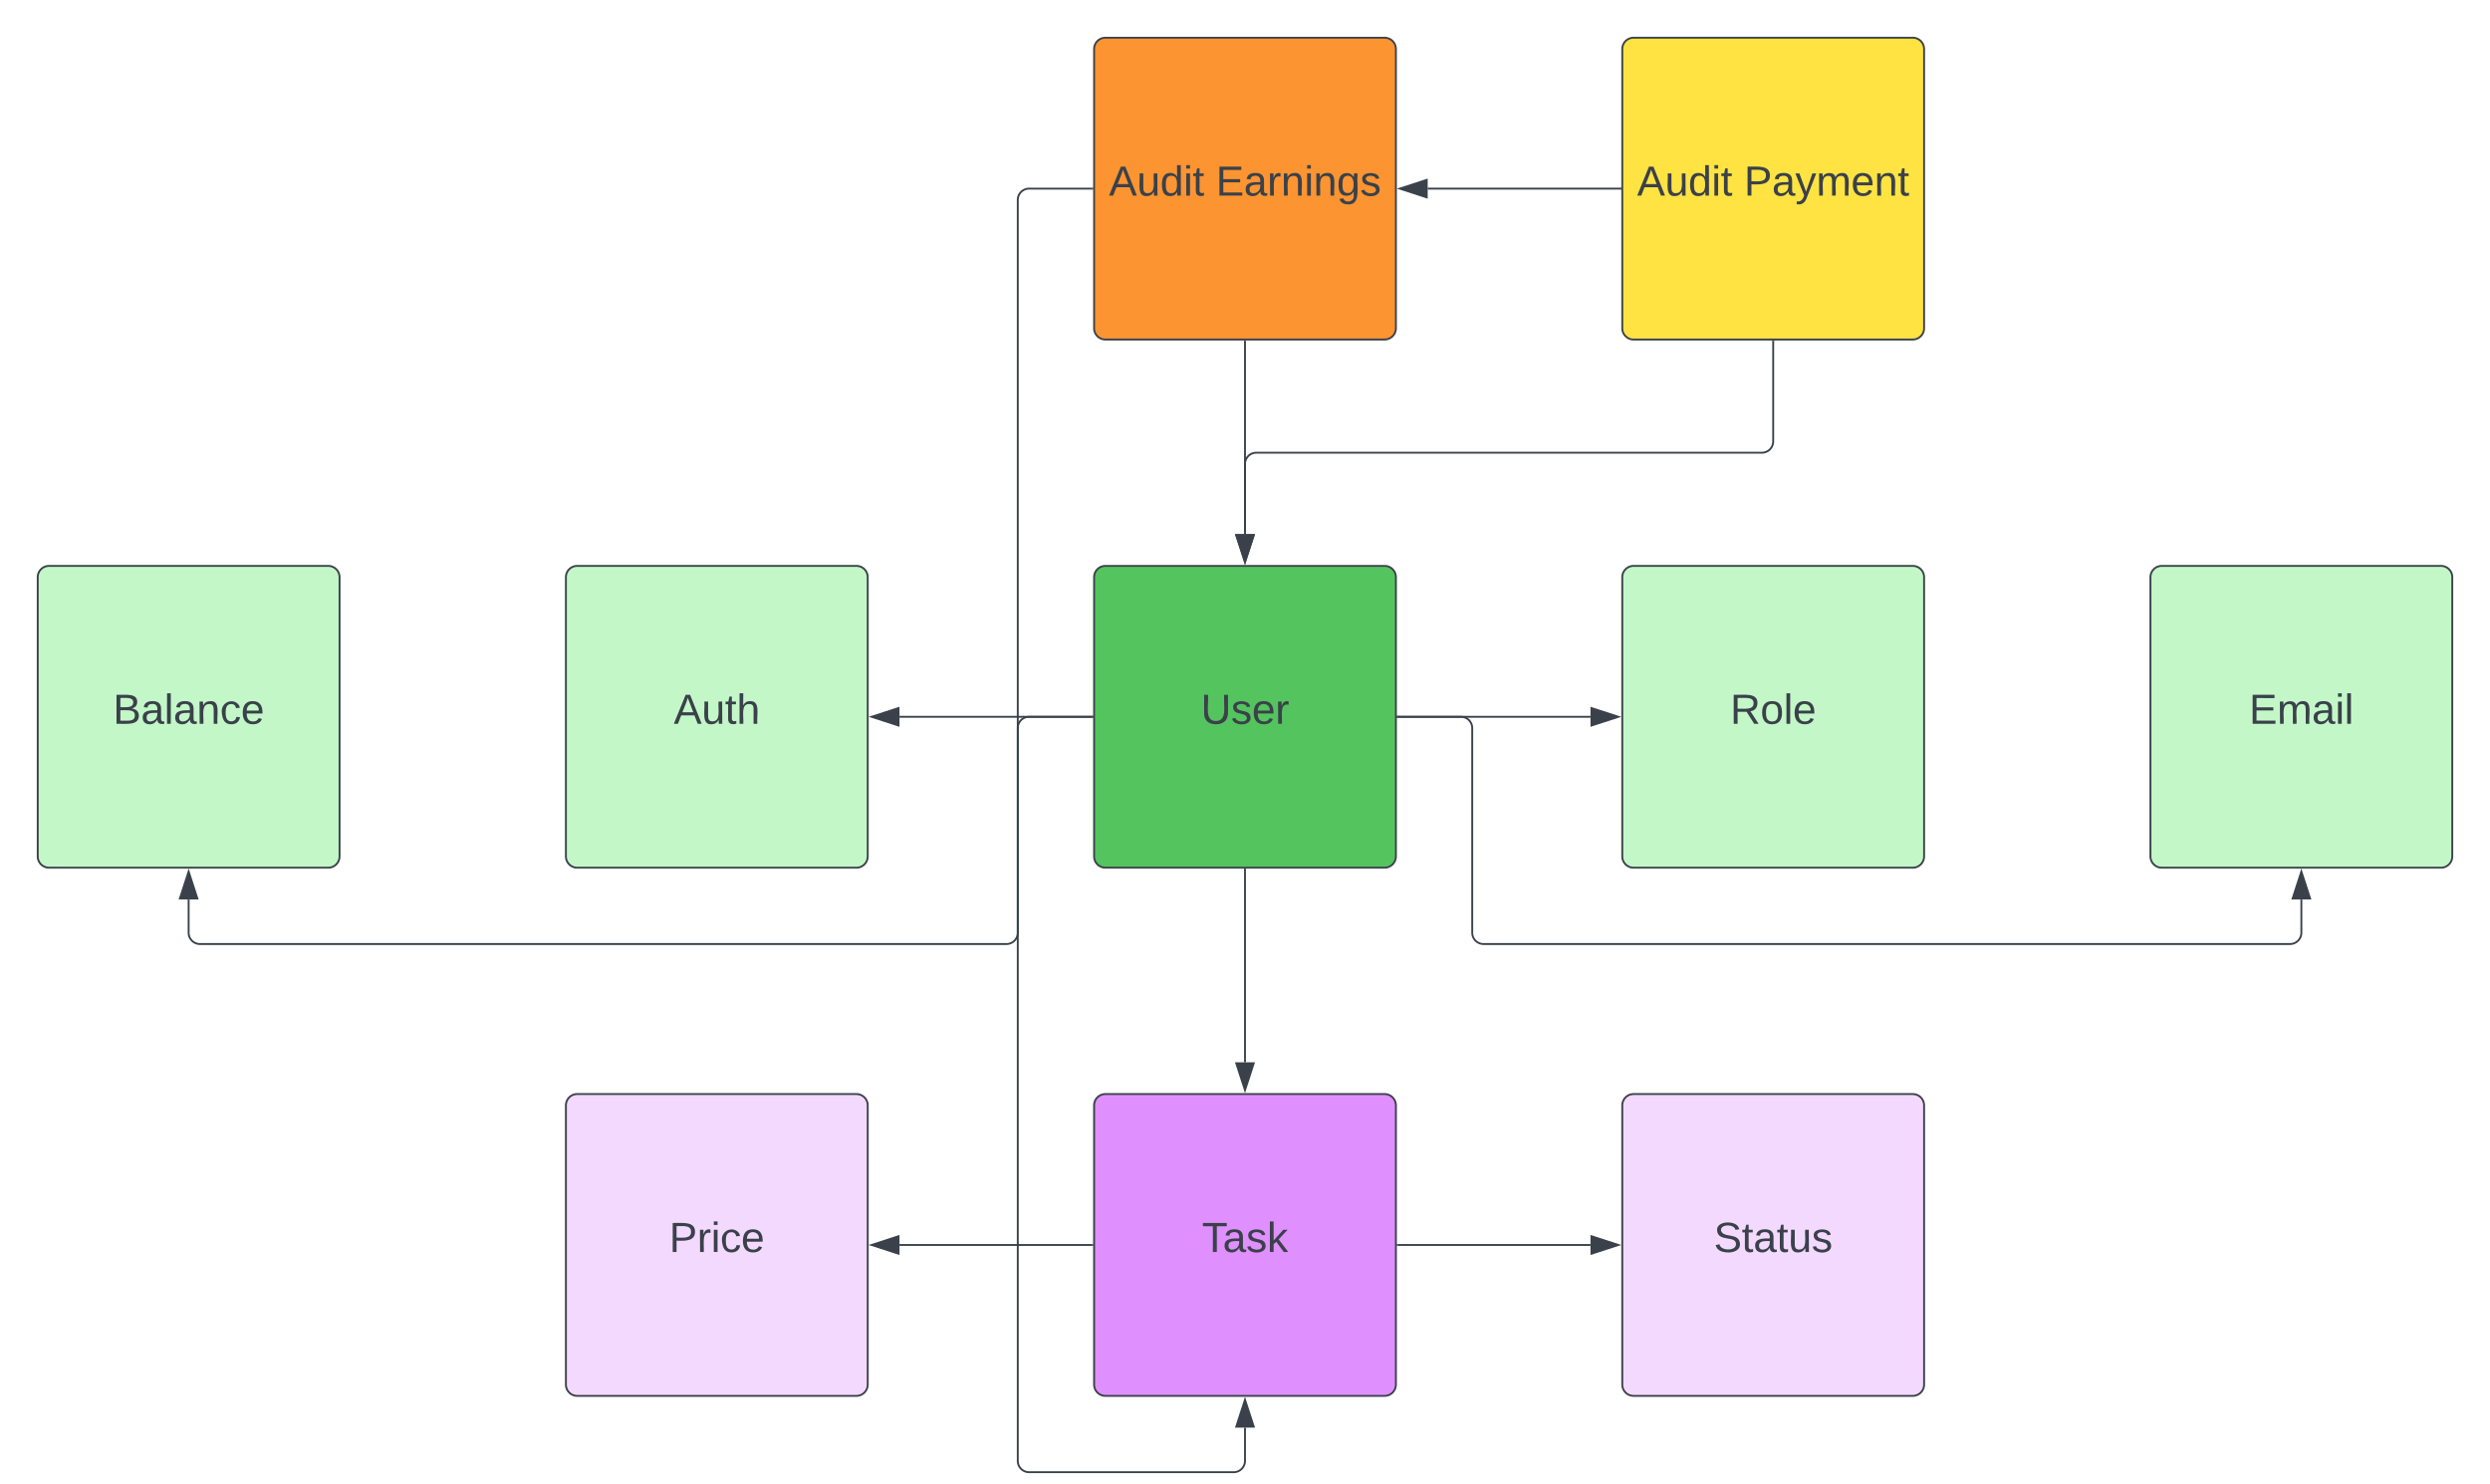 <svg xmlns="http://www.w3.org/2000/svg" xmlns:xlink="http://www.w3.org/1999/xlink" xmlns:lucid="lucid" width="1320" height="786.46"><g transform="translate(-20 -20)" lucid:page-tab-id="0_0"><path d="M600 326a6 6 0 0 1 6-6h148a6 6 0 0 1 6 6v148a6 6 0 0 1-6 6H606a6 6 0 0 1-6-6z" stroke="#3a414a" fill="#54c45e"/><use xlink:href="#a" transform="matrix(1,0,0,1,605,325) translate(51.605 78.715)"/><path d="M320 326a6 6 0 0 1 6-6h148a6 6 0 0 1 6 6v148a6 6 0 0 1-6 6H326a6 6 0 0 1-6-6z" stroke="#3a414a" fill="#c3f7c8"/><use xlink:href="#b" transform="matrix(1,0,0,1,325,325) translate(52.16 78.715)"/><path d="M880 326a6 6 0 0 1 6-6h148a6 6 0 0 1 6 6v148a6 6 0 0 1-6 6H886a6 6 0 0 1-6-6z" stroke="#3a414a" fill="#c3f7c8"/><use xlink:href="#c" transform="matrix(1,0,0,1,885,325) translate(52.222 78.715)"/><path d="M40 326a6 6 0 0 1 6-6h148a6 6 0 0 1 6 6v148a6 6 0 0 1-6 6H46a6 6 0 0 1-6-6z" stroke="#3a414a" fill="#c3f7c8"/><use xlink:href="#d" transform="matrix(1,0,0,1,45,325) translate(34.907 78.715)"/><path d="M600 606a6 6 0 0 1 6-6h148a6 6 0 0 1 6 6v148a6 6 0 0 1-6 6H606a6 6 0 0 1-6-6z" stroke="#3a414a" fill="#e08fff"/><use xlink:href="#e" transform="matrix(1,0,0,1,605,605) translate(52.191 78.715)"/><path d="M320 606a6 6 0 0 1 6-6h148a6 6 0 0 1 6 6v148a6 6 0 0 1-6 6H326a6 6 0 0 1-6-6z" stroke="#3a414a" fill="#f4d9ff"/><use xlink:href="#f" transform="matrix(1,0,0,1,325,605) translate(49.753 78.715)"/><path d="M880 606a6 6 0 0 1 6-6h148a6 6 0 0 1 6 6v148a6 6 0 0 1-6 6H886a6 6 0 0 1-6-6z" stroke="#3a414a" fill="#f4d9ff"/><use xlink:href="#g" transform="matrix(1,0,0,1,885,605) translate(43.519 78.715)"/><path d="M600 46a6 6 0 0 1 6-6h148a6 6 0 0 1 6 6v148a6 6 0 0 1-6 6H606a6 6 0 0 1-6-6z" stroke="#3a414a" fill="#fc9432"/><use xlink:href="#h" transform="matrix(1,0,0,1,605,45) translate(2.87 78.715)"/><use xlink:href="#i" transform="matrix(1,0,0,1,605,45) translate(59.599 78.715)"/><path d="M880 46a6 6 0 0 1 6-6h148a6 6 0 0 1 6 6v148a6 6 0 0 1-6 6H886a6 6 0 0 1-6-6z" stroke="#3a414a" fill="#ffe342"/><use xlink:href="#h" transform="matrix(1,0,0,1,885,45) translate(2.84 78.715)"/><use xlink:href="#j" transform="matrix(1,0,0,1,885,45) translate(59.568 78.715)"/><path d="M1160 326a6 6 0 0 1 6-6h148a6 6 0 0 1 6 6v148a6 6 0 0 1-6 6h-148a6 6 0 0 1-6-6z" stroke="#3a414a" fill="#c3f7c8"/><use xlink:href="#k" transform="matrix(1,0,0,1,1165,325) translate(47.315 78.715)"/><path d="M599.04 400h-102.2" stroke="#3a414a" fill="none"/><path d="M599.54 400.5h-.52v-1h.52z" stroke="#3a414a" stroke-width=".05" fill="#3a414a"/><path d="M482.08 400l14.27-4.64v9.28z" stroke="#3a414a" fill="#3a414a"/><path d="M760.96 400h102.2" stroke="#3a414a" fill="none"/><path d="M760.98 400.5h-.52v-1h.52z" stroke="#3a414a" stroke-width=".05" fill="#3a414a"/><path d="M877.92 400l-14.27 4.64v-9.28z" stroke="#3a414a" fill="#3a414a"/><path d="M680 480.96v102.2" stroke="#3a414a" fill="none"/><path d="M680.5 480.98h-1v-.52h1z" stroke="#3a414a" stroke-width=".05" fill="#3a414a"/><path d="M680 597.92l-4.64-14.27h9.28z" stroke="#3a414a" fill="#3a414a"/><path d="M760.96 680h102.2" stroke="#3a414a" fill="none"/><path d="M760.98 680.5h-.52v-1h.52z" stroke="#3a414a" stroke-width=".05" fill="#3a414a"/><path d="M877.92 680l-14.27 4.64v-9.28z" stroke="#3a414a" fill="#3a414a"/><path d="M599.04 680h-102.2" stroke="#3a414a" fill="none"/><path d="M599.54 680.5h-.52v-1h.52z" stroke="#3a414a" stroke-width=".05" fill="#3a414a"/><path d="M482.08 680l14.27-4.64v9.28z" stroke="#3a414a" fill="#3a414a"/><path d="M680 200.96v102.2" stroke="#3a414a" fill="none"/><path d="M680.5 200.98h-1v-.52h1z" stroke="#3a414a" stroke-width=".05" fill="#3a414a"/><path d="M680 317.92l-4.64-14.27h9.28z" stroke="#3a414a" fill="#3a414a"/><path d="M879.04 120H776.85" stroke="#3a414a" fill="none"/><path d="M879.54 120.5h-.52v-1h.52z" stroke="#3a414a" stroke-width=".05" fill="#3a414a"/><path d="M762.08 120l14.27-4.64v9.28z" stroke="#3a414a" fill="#3a414a"/><path d="M760.96 400h33.5a6 6 0 0 1 6 6v108.46a6 6 0 0 0 6 6H1234a6 6 0 0 0 6-6v-17.6" stroke="#3a414a" fill="none"/><path d="M760.98 400.5h-.52v-1h.52z" stroke="#3a414a" stroke-width=".05" fill="#3a414a"/><path d="M1240 482.08l4.64 14.27h-9.28z" stroke="#3a414a" fill="#3a414a"/><path d="M599.04 400h-33.5a6 6 0 0 0-6 6v108.46a6 6 0 0 1-6 6H126a6 6 0 0 1-6-6v-17.6" stroke="#3a414a" fill="none"/><path d="M599.54 400.5h-.52v-1h.52z" stroke="#3a414a" stroke-width=".05" fill="#3a414a"/><path d="M120 482.08l4.64 14.27h-9.28z" stroke="#3a414a" fill="#3a414a"/><path d="M960 200.96V254a6 6 0 0 1-6 6H686a6 6 0 0 0-6 6v37.15" stroke="#3a414a" fill="none"/><path d="M960.5 200.98h-1v-.52h1z" stroke="#3a414a" stroke-width=".05" fill="#3a414a"/><path d="M680 317.92l-4.64-14.27h9.28z" stroke="#3a414a" fill="#3a414a"/><path d="M599.04 120h-33.5a6 6 0 0 0-6 6v668.46a6 6 0 0 0 6 6H674a6 6 0 0 0 6-6v-17.6" stroke="#3a414a" fill="none"/><path d="M599.54 120.5h-.52v-1h.52z" stroke="#3a414a" stroke-width=".05" fill="#3a414a"/><path d="M680 762.08l4.64 14.27h-9.28z" stroke="#3a414a" fill="#3a414a"/><defs><path fill="#3a414a" d="M232-93c-1 65-40 97-104 97C67 4 28-28 28-90v-158h33c8 89-33 224 67 224 102 0 64-133 71-224h33v155" id="l"/><path fill="#3a414a" d="M135-143c-3-34-86-38-87 0 15 53 115 12 119 90S17 21 10-45l28-5c4 36 97 45 98 0-10-56-113-15-118-90-4-57 82-63 122-42 12 7 21 19 24 35" id="m"/><path fill="#3a414a" d="M100-194c63 0 86 42 84 106H49c0 40 14 67 53 68 26 1 43-12 49-29l28 8c-11 28-37 45-77 45C44 4 14-33 15-96c1-61 26-98 85-98zm52 81c6-60-76-77-97-28-3 7-6 17-6 28h103" id="n"/><path fill="#3a414a" d="M114-163C36-179 61-72 57 0H25l-1-190h30c1 12-1 29 2 39 6-27 23-49 58-41v29" id="o"/><g id="a"><use transform="matrix(0.062,0,0,0.062,0,0)" xlink:href="#l"/><use transform="matrix(0.062,0,0,0.062,15.988,0)" xlink:href="#m"/><use transform="matrix(0.062,0,0,0.062,27.099,0)" xlink:href="#n"/><use transform="matrix(0.062,0,0,0.062,39.444,0)" xlink:href="#o"/></g><path fill="#3a414a" d="M205 0l-28-72H64L36 0H1l101-248h38L239 0h-34zm-38-99l-47-123c-12 45-31 82-46 123h93" id="p"/><path fill="#3a414a" d="M84 4C-5 8 30-112 23-190h32v120c0 31 7 50 39 49 72-2 45-101 50-169h31l1 190h-30c-1-10 1-25-2-33-11 22-28 36-60 37" id="q"/><path fill="#3a414a" d="M59-47c-2 24 18 29 38 22v24C64 9 27 4 27-40v-127H5v-23h24l9-43h21v43h35v23H59v120" id="r"/><path fill="#3a414a" d="M106-169C34-169 62-67 57 0H25v-261h32l-1 103c12-21 28-36 61-36 89 0 53 116 60 194h-32v-121c2-32-8-49-39-48" id="s"/><g id="b"><use transform="matrix(0.062,0,0,0.062,0,0)" xlink:href="#p"/><use transform="matrix(0.062,0,0,0.062,14.815,0)" xlink:href="#q"/><use transform="matrix(0.062,0,0,0.062,27.16,0)" xlink:href="#r"/><use transform="matrix(0.062,0,0,0.062,33.333,0)" xlink:href="#s"/></g><path fill="#3a414a" d="M233-177c-1 41-23 64-60 70L243 0h-38l-65-103H63V0H30v-248c88 3 205-21 203 71zM63-129c60-2 137 13 137-47 0-61-80-42-137-45v92" id="t"/><path fill="#3a414a" d="M100-194c62-1 85 37 85 99 1 63-27 99-86 99S16-35 15-95c0-66 28-99 85-99zM99-20c44 1 53-31 53-75 0-43-8-75-51-75s-53 32-53 75 10 74 51 75" id="u"/><path fill="#3a414a" d="M24 0v-261h32V0H24" id="v"/><g id="c"><use transform="matrix(0.062,0,0,0.062,0,0)" xlink:href="#t"/><use transform="matrix(0.062,0,0,0.062,15.988,0)" xlink:href="#u"/><use transform="matrix(0.062,0,0,0.062,28.333,0)" xlink:href="#v"/><use transform="matrix(0.062,0,0,0.062,33.21,0)" xlink:href="#n"/></g><path fill="#3a414a" d="M160-131c35 5 61 23 61 61C221 17 115-2 30 0v-248c76 3 177-17 177 60 0 33-19 50-47 57zm-97-11c50-1 110 9 110-42 0-47-63-36-110-37v79zm0 115c55-2 124 14 124-45 0-56-70-42-124-44v89" id="w"/><path fill="#3a414a" d="M141-36C126-15 110 5 73 4 37 3 15-17 15-53c-1-64 63-63 125-63 3-35-9-54-41-54-24 1-41 7-42 31l-33-3c5-37 33-52 76-52 45 0 72 20 72 64v82c-1 20 7 32 28 27v20c-31 9-61-2-59-35zM48-53c0 20 12 33 32 33 41-3 63-29 60-74-43 2-92-5-92 41" id="x"/><path fill="#3a414a" d="M117-194c89-4 53 116 60 194h-32v-121c0-31-8-49-39-48C34-167 62-67 57 0H25l-1-190h30c1 10-1 24 2 32 11-22 29-35 61-36" id="y"/><path fill="#3a414a" d="M96-169c-40 0-48 33-48 73s9 75 48 75c24 0 41-14 43-38l32 2c-6 37-31 61-74 61-59 0-76-41-82-99-10-93 101-131 147-64 4 7 5 14 7 22l-32 3c-4-21-16-35-41-35" id="z"/><g id="d"><use transform="matrix(0.062,0,0,0.062,0,0)" xlink:href="#w"/><use transform="matrix(0.062,0,0,0.062,14.815,0)" xlink:href="#x"/><use transform="matrix(0.062,0,0,0.062,27.16,0)" xlink:href="#v"/><use transform="matrix(0.062,0,0,0.062,32.037,0)" xlink:href="#x"/><use transform="matrix(0.062,0,0,0.062,44.383,0)" xlink:href="#y"/><use transform="matrix(0.062,0,0,0.062,56.728,0)" xlink:href="#z"/><use transform="matrix(0.062,0,0,0.062,67.84,0)" xlink:href="#n"/></g><path fill="#3a414a" d="M127-220V0H93v-220H8v-28h204v28h-85" id="A"/><path fill="#3a414a" d="M143 0L79-87 56-68V0H24v-261h32v163l83-92h37l-77 82L181 0h-38" id="B"/><g id="e"><use transform="matrix(0.062,0,0,0.062,0,0)" xlink:href="#A"/><use transform="matrix(0.062,0,0,0.062,11.049,0)" xlink:href="#x"/><use transform="matrix(0.062,0,0,0.062,23.395,0)" xlink:href="#m"/><use transform="matrix(0.062,0,0,0.062,34.506,0)" xlink:href="#B"/></g><path fill="#3a414a" d="M30-248c87 1 191-15 191 75 0 78-77 80-158 76V0H30v-248zm33 125c57 0 124 11 124-50 0-59-68-47-124-48v98" id="C"/><path fill="#3a414a" d="M24-231v-30h32v30H24zM24 0v-190h32V0H24" id="D"/><g id="f"><use transform="matrix(0.062,0,0,0.062,0,0)" xlink:href="#C"/><use transform="matrix(0.062,0,0,0.062,14.815,0)" xlink:href="#o"/><use transform="matrix(0.062,0,0,0.062,22.16,0)" xlink:href="#D"/><use transform="matrix(0.062,0,0,0.062,27.037,0)" xlink:href="#z"/><use transform="matrix(0.062,0,0,0.062,38.148,0)" xlink:href="#n"/></g><path fill="#3a414a" d="M185-189c-5-48-123-54-124 2 14 75 158 14 163 119 3 78-121 87-175 55-17-10-28-26-33-46l33-7c5 56 141 63 141-1 0-78-155-14-162-118-5-82 145-84 179-34 5 7 8 16 11 25" id="E"/><g id="g"><use transform="matrix(0.062,0,0,0.062,0,0)" xlink:href="#E"/><use transform="matrix(0.062,0,0,0.062,14.815,0)" xlink:href="#r"/><use transform="matrix(0.062,0,0,0.062,20.988,0)" xlink:href="#x"/><use transform="matrix(0.062,0,0,0.062,33.333,0)" xlink:href="#r"/><use transform="matrix(0.062,0,0,0.062,39.506,0)" xlink:href="#q"/><use transform="matrix(0.062,0,0,0.062,51.852,0)" xlink:href="#m"/></g><path fill="#3a414a" d="M85-194c31 0 48 13 60 33l-1-100h32l1 261h-30c-2-10 0-23-3-31C134-8 116 4 85 4 32 4 16-35 15-94c0-66 23-100 70-100zm9 24c-40 0-46 34-46 75 0 40 6 74 45 74 42 0 51-32 51-76 0-42-9-74-50-73" id="F"/><g id="h"><use transform="matrix(0.062,0,0,0.062,0,0)" xlink:href="#p"/><use transform="matrix(0.062,0,0,0.062,14.815,0)" xlink:href="#q"/><use transform="matrix(0.062,0,0,0.062,27.16,0)" xlink:href="#F"/><use transform="matrix(0.062,0,0,0.062,39.506,0)" xlink:href="#D"/><use transform="matrix(0.062,0,0,0.062,44.383,0)" xlink:href="#r"/></g><path fill="#3a414a" d="M30 0v-248h187v28H63v79h144v27H63v87h162V0H30" id="G"/><path fill="#3a414a" d="M177-190C167-65 218 103 67 71c-23-6-38-20-44-43l32-5c15 47 100 32 89-28v-30C133-14 115 1 83 1 29 1 15-40 15-95c0-56 16-97 71-98 29-1 48 16 59 35 1-10 0-23 2-32h30zM94-22c36 0 50-32 50-73 0-42-14-75-50-75-39 0-46 34-46 75s6 73 46 73" id="H"/><g id="i"><use transform="matrix(0.062,0,0,0.062,0,0)" xlink:href="#G"/><use transform="matrix(0.062,0,0,0.062,14.815,0)" xlink:href="#x"/><use transform="matrix(0.062,0,0,0.062,27.16,0)" xlink:href="#o"/><use transform="matrix(0.062,0,0,0.062,34.506,0)" xlink:href="#y"/><use transform="matrix(0.062,0,0,0.062,46.852,0)" xlink:href="#D"/><use transform="matrix(0.062,0,0,0.062,51.728,0)" xlink:href="#y"/><use transform="matrix(0.062,0,0,0.062,64.074,0)" xlink:href="#H"/><use transform="matrix(0.062,0,0,0.062,76.42,0)" xlink:href="#m"/></g><path fill="#3a414a" d="M179-190L93 31C79 59 56 82 12 73V49c39 6 53-20 64-50L1-190h34L92-34l54-156h33" id="I"/><path fill="#3a414a" d="M210-169c-67 3-38 105-44 169h-31v-121c0-29-5-50-35-48C34-165 62-65 56 0H25l-1-190h30c1 10-1 24 2 32 10-44 99-50 107 0 11-21 27-35 58-36 85-2 47 119 55 194h-31v-121c0-29-5-49-35-48" id="J"/><g id="j"><use transform="matrix(0.062,0,0,0.062,0,0)" xlink:href="#C"/><use transform="matrix(0.062,0,0,0.062,14.815,0)" xlink:href="#x"/><use transform="matrix(0.062,0,0,0.062,27.16,0)" xlink:href="#I"/><use transform="matrix(0.062,0,0,0.062,38.272,0)" xlink:href="#J"/><use transform="matrix(0.062,0,0,0.062,56.728,0)" xlink:href="#n"/><use transform="matrix(0.062,0,0,0.062,69.074,0)" xlink:href="#y"/><use transform="matrix(0.062,0,0,0.062,81.42,0)" xlink:href="#r"/></g><g id="k"><use transform="matrix(0.062,0,0,0.062,0,0)" xlink:href="#G"/><use transform="matrix(0.062,0,0,0.062,14.815,0)" xlink:href="#J"/><use transform="matrix(0.062,0,0,0.062,33.272,0)" xlink:href="#x"/><use transform="matrix(0.062,0,0,0.062,45.617,0)" xlink:href="#D"/><use transform="matrix(0.062,0,0,0.062,50.494,0)" xlink:href="#v"/></g></defs></g></svg>